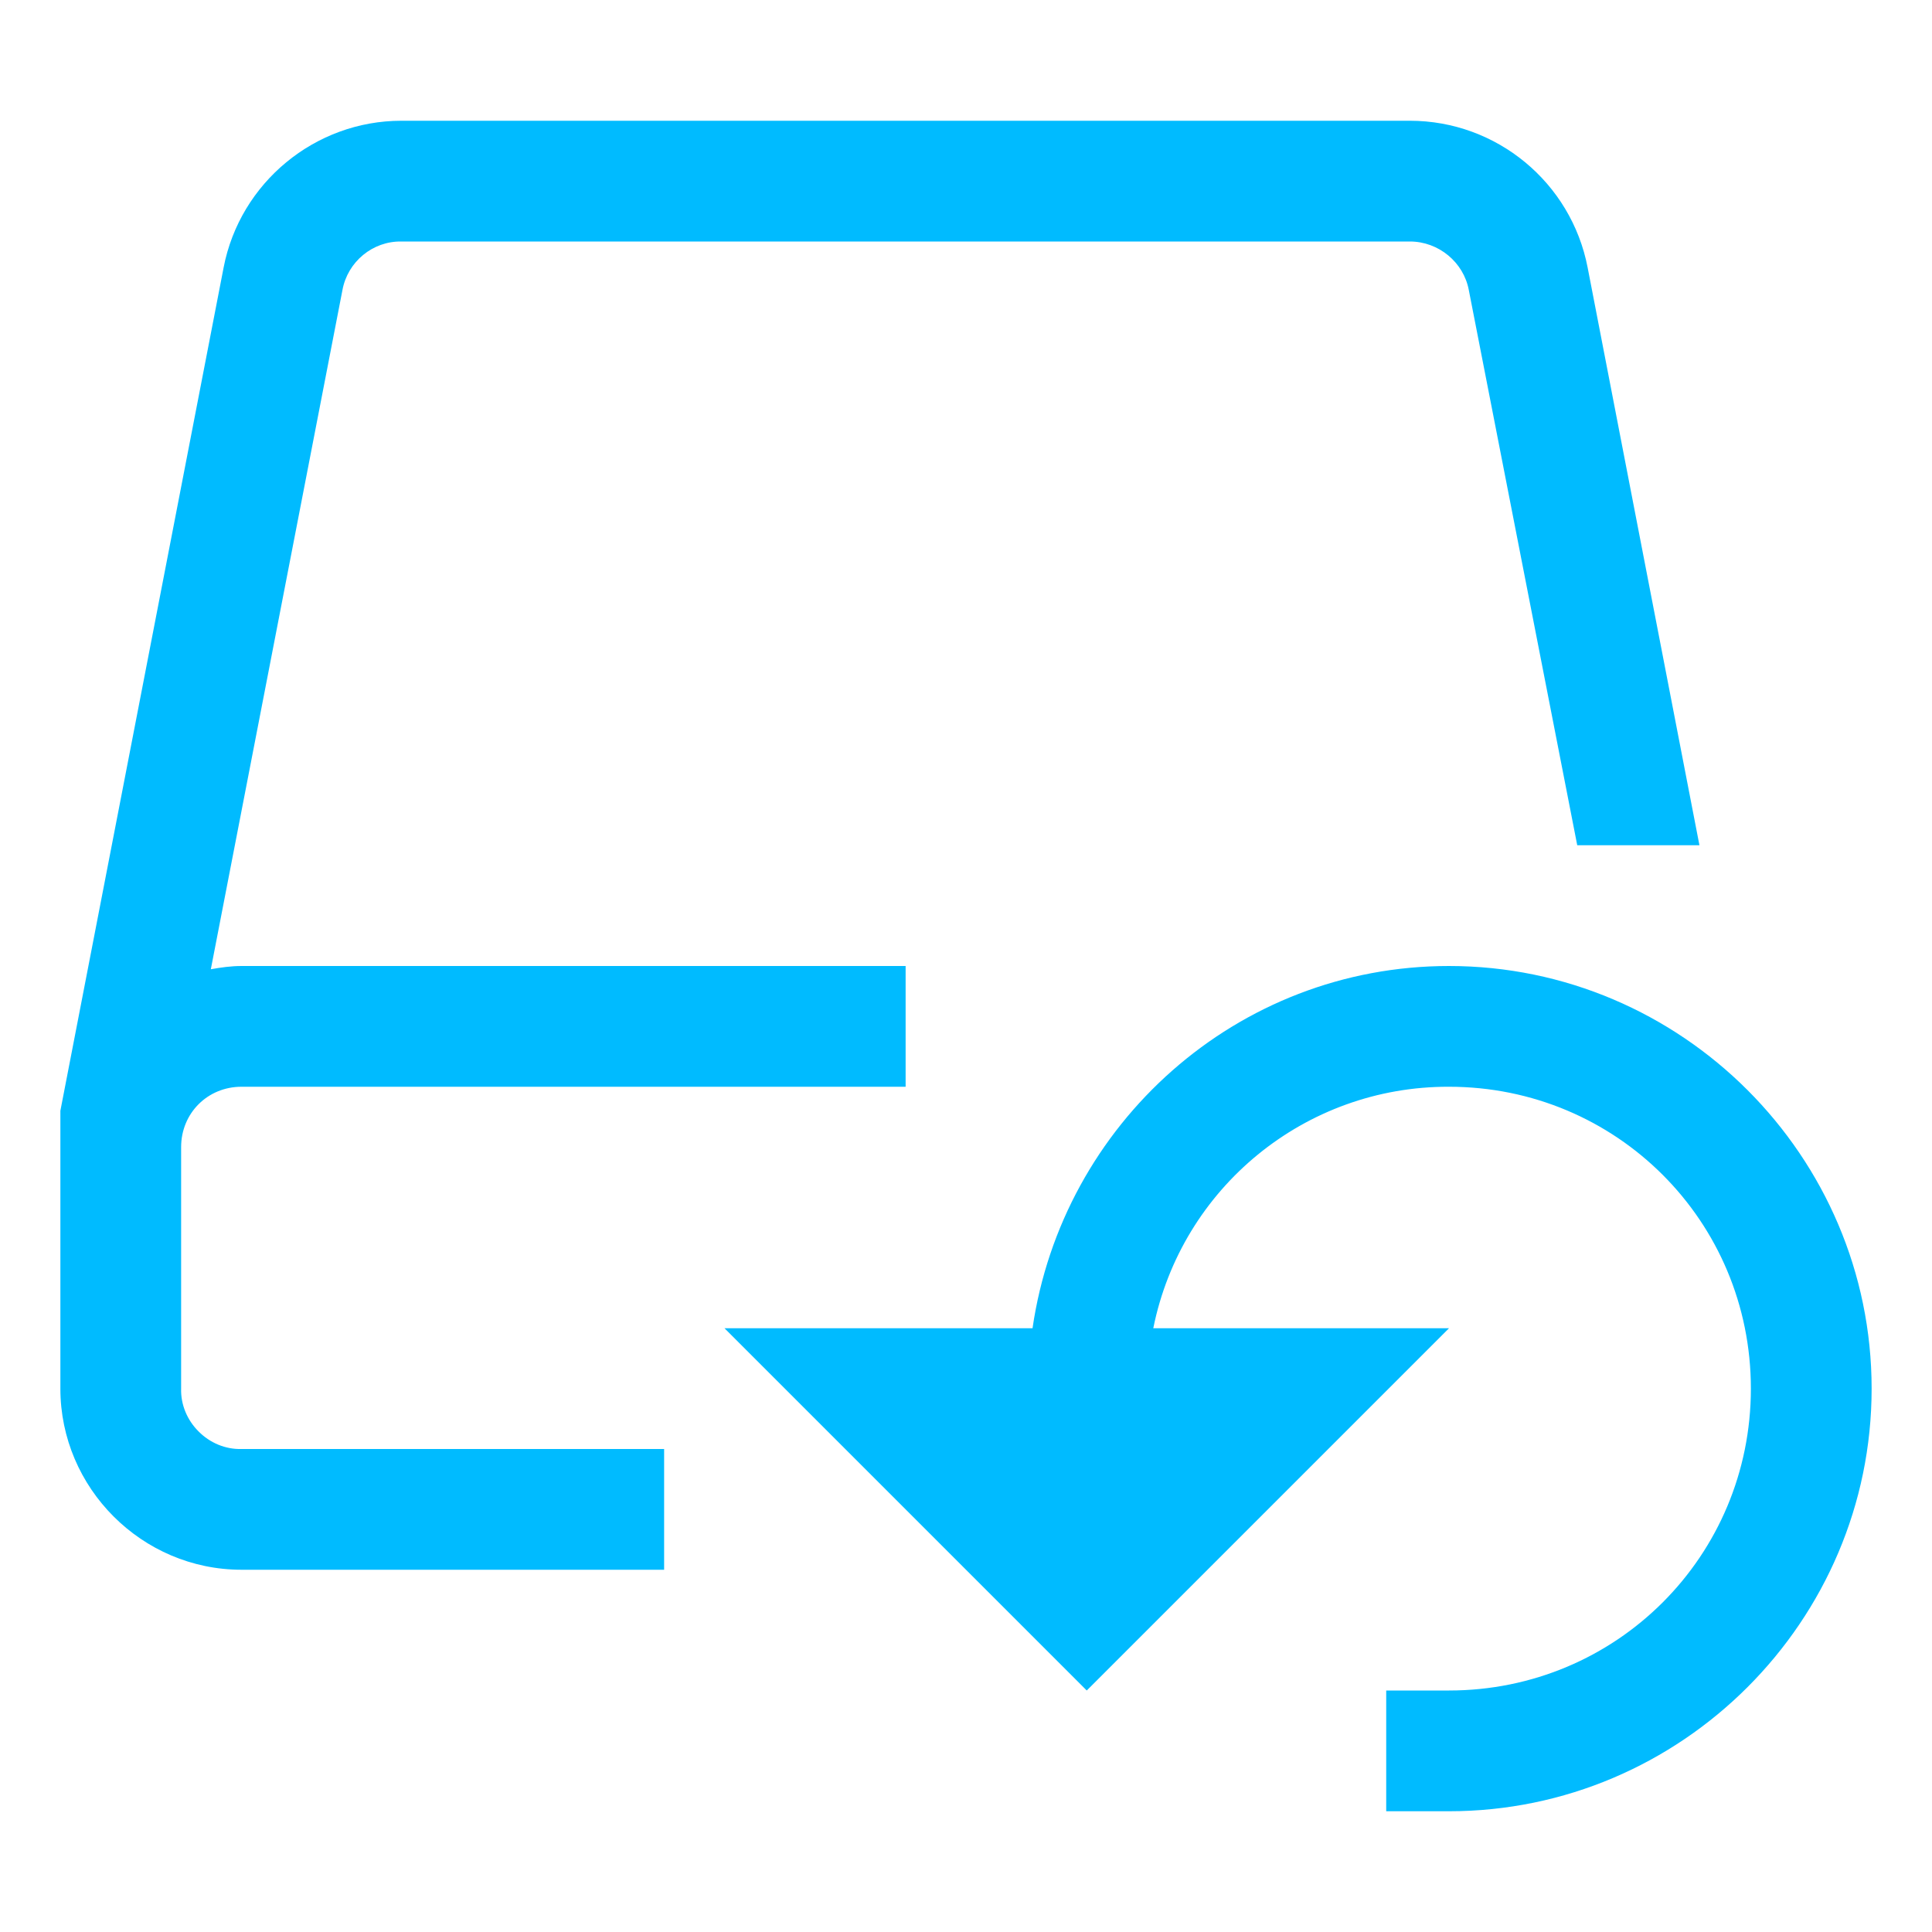 
<svg xmlns="http://www.w3.org/2000/svg" xmlns:xlink="http://www.w3.org/1999/xlink" width="16px" height="16px" viewBox="0 0 16 16" version="1.1">
<g id="surface1">
<path style=" stroke:none;fill-rule:nonzero;fill:#00bbff;fill-opacity:1;" d="M 3.324 1 C 2.609 1 1.988 1.512 1.852 2.215 L 0.5 9.199 L 0.5 11.5 C 0.5 12.324 1.176 13 2 13 L 5.5 13 L 5.5 12 L 2 12 C 1.867 12.004 1.738 11.949 1.645 11.855 C 1.551 11.762 1.496 11.633 1.5 11.5 L 1.5 9.5 C 1.5 9.219 1.719 9 2 9 L 7.5 9 L 7.5 8 L 2 8 C 1.914 8 1.828 8.012 1.746 8.027 L 2.836 2.402 C 2.879 2.168 3.086 1.996 3.324 2 L 11.676 2 C 11.914 2 12.121 2.172 12.164 2.402 L 13.062 7 L 14.074 7 L 13.148 2.215 C 13.012 1.512 12.395 1 11.676 1 Z M 12 8 C 10.242 8 8.797 9.309 8.551 11 L 6 11 L 9 14 L 12 11 L 9.551 11 C 9.785 9.836 10.809 8.996 12 9 C 13.387 9 14.5 10.113 14.5 11.5 C 14.5 12.887 13.387 14 12 14 L 11.48 14 L 11.48 15 L 12 15 C 13.926 15 15.5 13.426 15.5 11.5 C 15.5 9.574 13.926 8 12 8 Z M 12 8 "/>
</g>
</svg>
